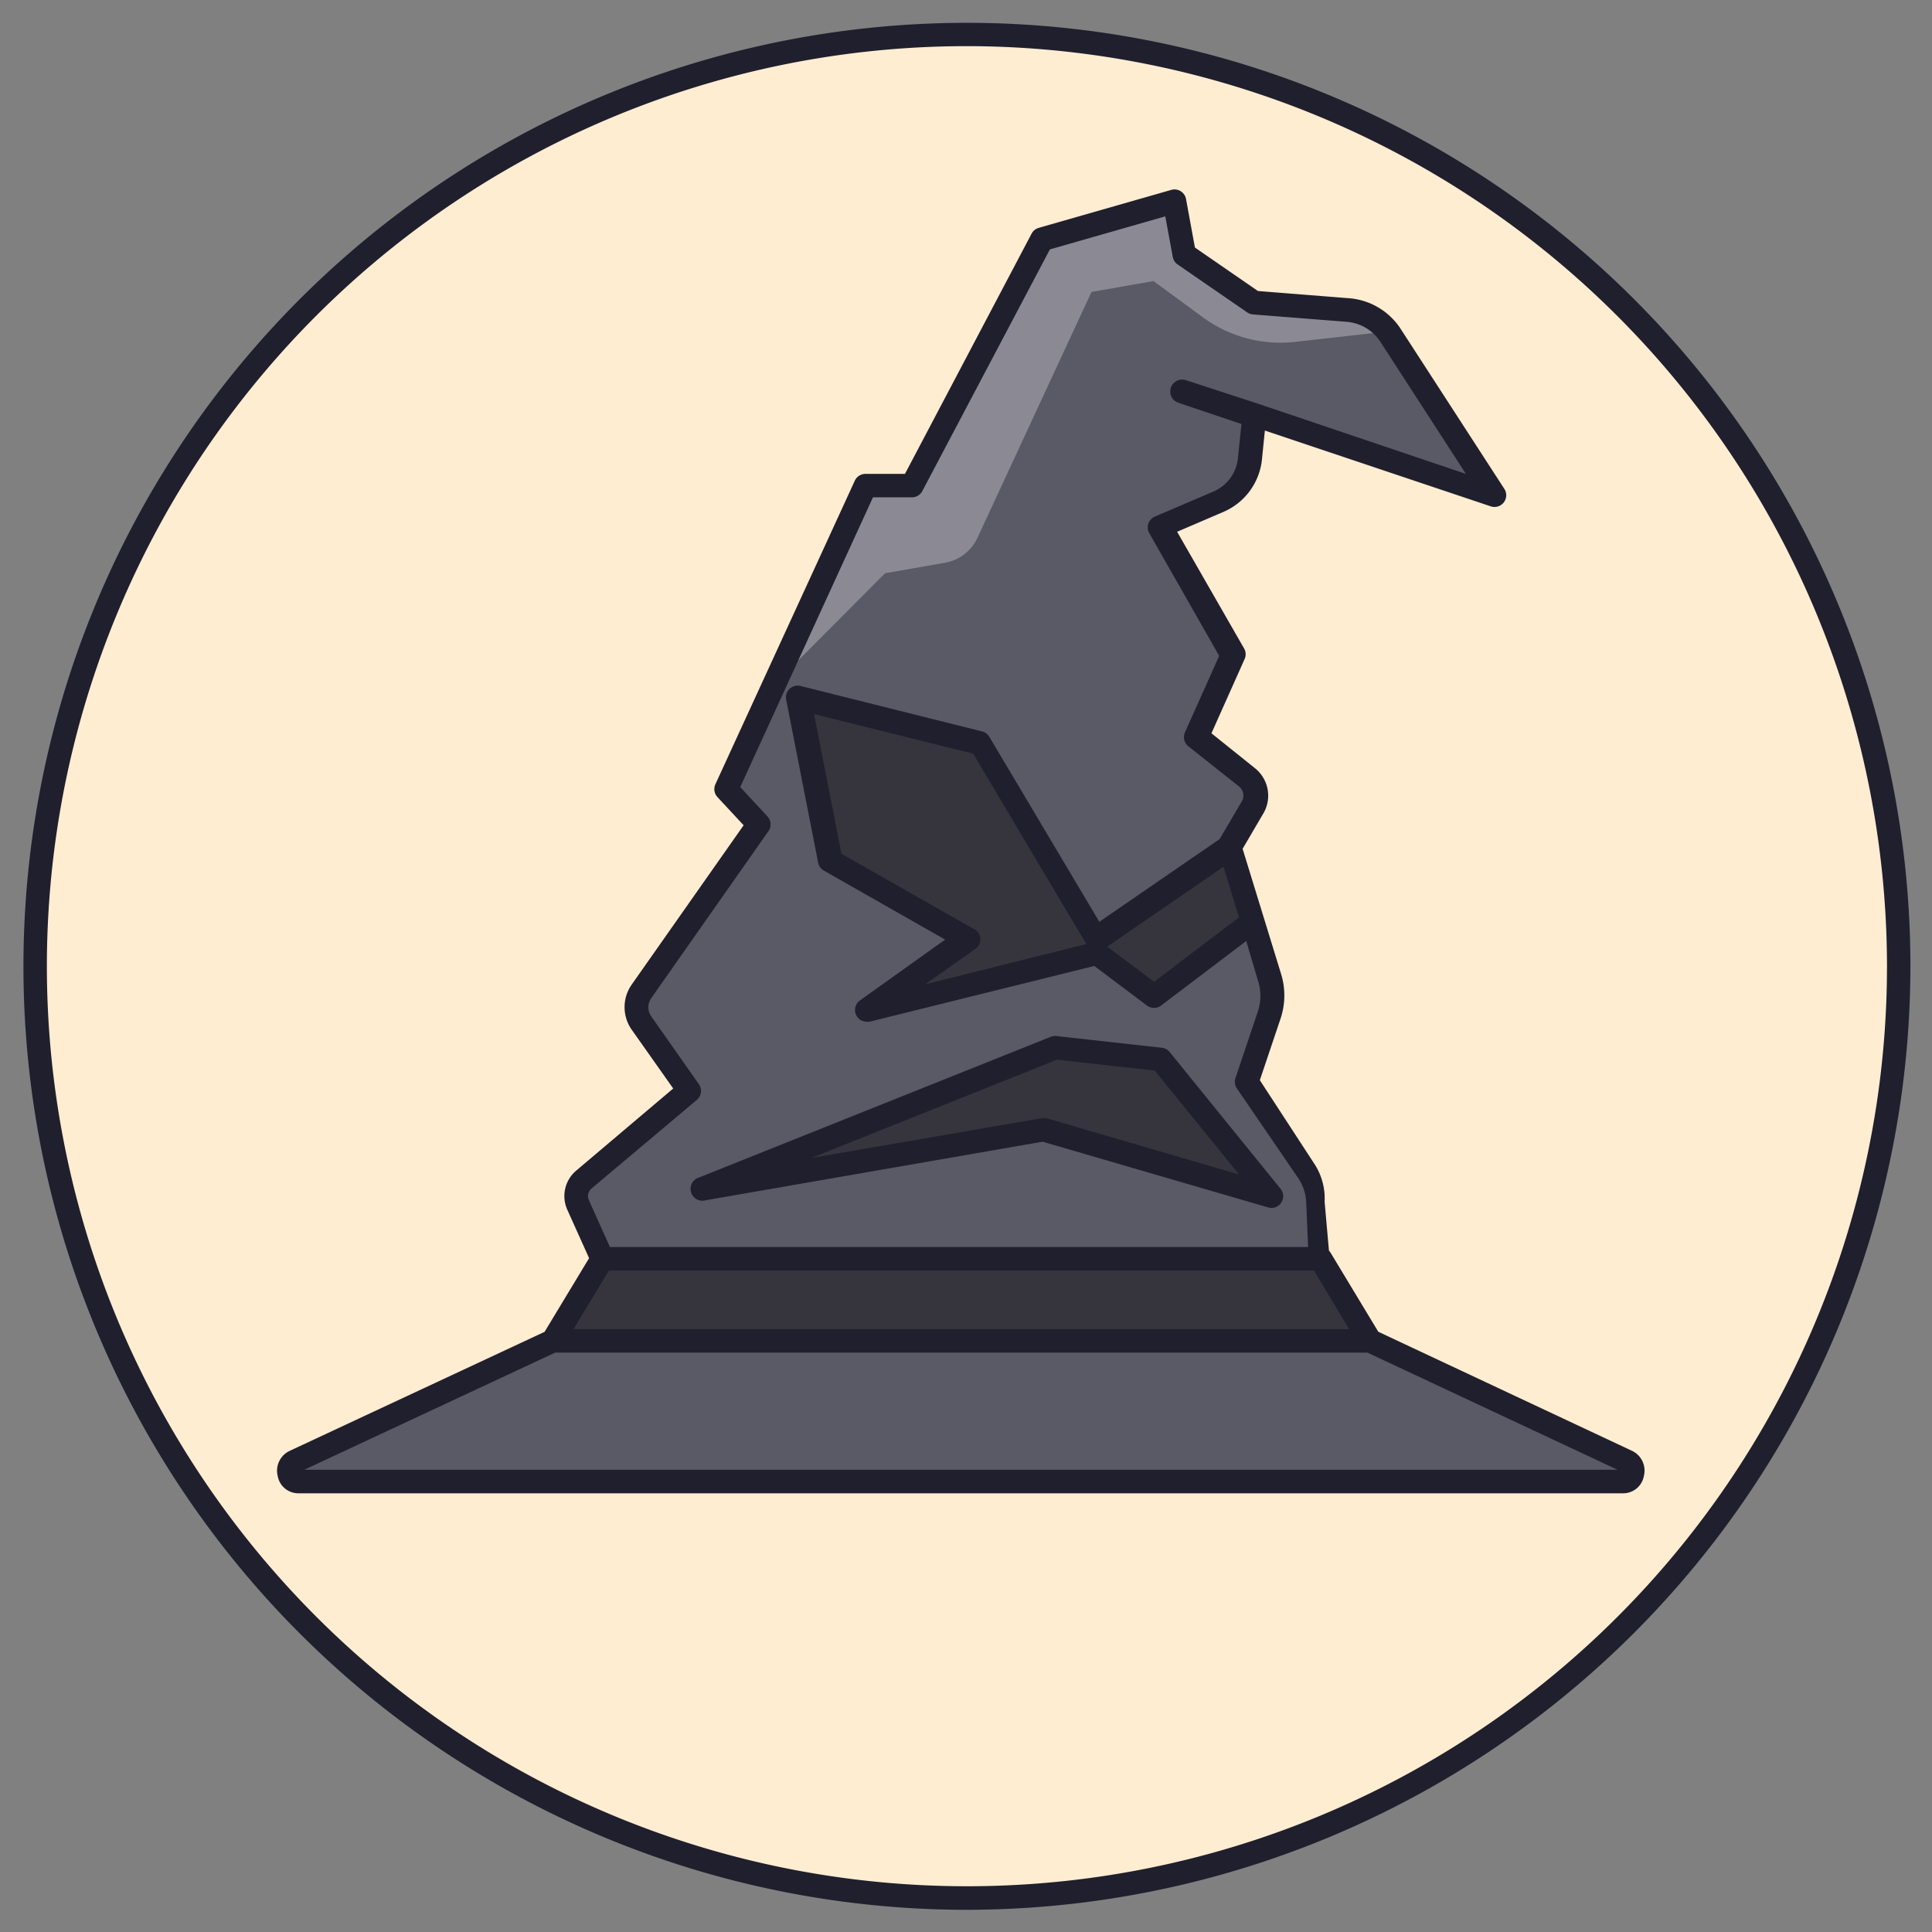 <?xml version="1.0" encoding="utf-8"?>
<svg id="master-artboard" viewBox="0 0 265 265" version="1.1" xmlns="http://www.w3.org/2000/svg" x="0px" y="0px" style="enable-background:new 0 0 1400 980;" width="265px" height="265px"><rect x="0" y="0" width="265" height="265" fill="#808080" stroke="none"/><rect id="ee-background" x="0" y="0" width="265" height="265" style="fill: white; fill-opacity: 0; pointer-events: none;"/><defs><linearGradient id="linear-gradient" x1="661.01" y1="78.18" x2="726.41" y2="111.5" gradientUnits="userSpaceOnUse"><stop offset="0" stop-color="#f99d23"/><stop offset="0.59" stop-color="#f99d23"/><stop offset="0.9" stop-color="#201f2d"/></linearGradient><linearGradient id="linear-gradient-2" x1="621.48" y1="85.44" x2="703.35" y2="127.15" gradientUnits="userSpaceOnUse"><stop offset="0" stop-color="#f99d23"/><stop offset="0.72" stop-color="#f99d23"/><stop offset="1" stop-color="#201f2d"/></linearGradient></defs><title>harry_potter_icons_svg</title><g id="_5" data-name="5" transform="matrix(1.607, 0, 0, 1.607, -663.592, -357.64)"><path d="M 575 305.02 A 79.5 79.53 0 0 1 495.5 384.55 A 79.5 79.53 0 0 1 416 305.02 A 79.5 79.53 0 0 1 495.5 225.49 A 79.5 79.53 0 0 1 575 305.02 Z" class="cls-2" style="fill: rgb(255, 237, 210);"/><path class="cls-10" d="M551.5,349H438.39a0.91,0.91,0,0,1-.33-1.7L460.12,337h69.76l21.94,10.3A0.91,0.91,0,0,1,551.5,349Zm-26.91-26.45-5.23-7.65,1.92-5.71a5.17,5.17,0,0,0,0-3.23l-3.42-11,2-3.45a2,2,0,0,0-.48-2.5l-4.35-3.45,3.13-7-6.3-11,5-2.13a4.5,4.5,0,0,0,2.7-3.66L520,258l20.49,6.88-8.89-13.72a2.9,2.9,0,0,0-.26-0.35,4.85,4.85,0,0,0-3.38-1.82l-8-.63L514,244.3l-0.84-4.55L501.87,243l-11.08,21h-4L479,281l-4.07,8.88,2.78,3-10,14.25a2.36,2.36,0,0,0,0,2.73l4.06,5.78-9,7.57a1.84,1.84,0,0,0-.48,2.18l2.06,4.59h61.31l-0.2-4.83A5.12,5.12,0,0,0,524.59,322.55Z" style="fill: rgb(90, 89, 102);"/><path class="cls-12" d="M531.31,250.85l-7.8.88a11.21,11.21,0,0,1-7.92-2.11l-4.2-3.08-5.29.93-9.74,21a3.76,3.76,0,0,1-2.75,2.11l-5.13.9L479,281l7.82-17h4l11.08-21,11.32-3.25L514,244.3l5.94,4.1,8,0.63A4.85,4.85,0,0,1,531.31,250.85Z" style="fill: rgb(255, 255, 255); opacity: 0.3;"/><path class="cls-11" d="M529.89,337H460.12l4.23-7h61.31Zm-23.32-34.29L496.63,286l-15.5-3.88L483.86,296l11.71,6.66L487,308.82l19.54-4.89,4.89,3.66,8.4-6.38-2-6.3ZM502,319l19.47,5.68L512,313l-9-1-30,12Z" style="fill: rgb(54, 53, 61);"/><path class="cls-1" d="M495.5,385.56A80.53,80.53,0,1,1,576,305,80.61,80.61,0,0,1,495.5,385.56Zm0-159.07A78.53,78.53,0,1,0,574,305,78.61,78.61,0,0,0,495.5,226.49Zm56.75,119.9-21.67-10.17-4.07-6.74a1,1,0,0,0-.14-0.18L526,325.13h0a5.41,5.41,0,0,0-.81-3.14l-4.72-7.24,1.76-5.23a6.21,6.21,0,0,0,.05-3.85L519,295l1.8-3.07a3,3,0,0,0-.72-3.79l-3.74-3,2.81-6.29a1,1,0,0,0,0-.91l-5.74-10,3.94-1.69a5.48,5.48,0,0,0,3.3-4.48l0.25-2.47,12.75,4.28h0l6.53,2.19a1,1,0,0,0,1.16-1.49l-8.89-13.72A5.8,5.8,0,0,0,528,248l-7.69-.61-5.38-3.71-0.76-4.14a1,1,0,0,0-1.26-.78L501.6,242a1,1,0,0,0-.61.49L490.18,263h-3.37a1,1,0,0,0-.91.58L474,289.49a1,1,0,0,0,.18,1.1l2.23,2.4-9.54,13.58a3.35,3.35,0,0,0,0,3.89l3.53,5-8.27,7a2.84,2.84,0,0,0-.76,3.37l1.85,4.11-3.8,6.29-21.78,10.17a1.87,1.87,0,0,0-1,2.13,1.79,1.79,0,0,0,1.75,1.48H551.5a1.79,1.79,0,0,0,1.75-1.48A1.87,1.87,0,0,0,552.25,346.39ZM463.42,324l9-7.57a1,1,0,0,0,.17-1.34l-4.06-5.78a1.35,1.35,0,0,1,0-1.57l10-14.25a1,1,0,0,0-.09-1.26l-2.32-2.5L487.45,265h3.33a1,1,0,0,0,.88-0.53l10.89-20.63,9.85-2.82,0.64,3.47a1,1,0,0,0,.42.64l5.94,4.09a1,1,0,0,0,.49.17l8,0.63a3.81,3.81,0,0,1,2.88,1.72L538.06,263l-17.77-6h0l-6.13-2a1,1,0,0,0-.64,1.93l5.38,1.81-0.3,2.93a3.48,3.48,0,0,1-2.1,2.84l-5,2.14A1,1,0,0,0,511,268l6,10.53-2.92,6.53a1,1,0,0,0,.29,1.19l4.35,3.45a1,1,0,0,1,.23,1.22l-1.91,3.25-10.27,7.06-9.39-15.79a1,1,0,0,0-.62-0.46l-15.5-3.88a1,1,0,0,0-1.22,1.16l2.73,13.92a1,1,0,0,0,.49.68l10.35,5.89-7.28,5.2a1,1,0,0,0,.58,1.81,1,1,0,0,0,.24,0L506.34,305l4.5,3.38a1,1,0,0,0,1.2,0l7.27-5.51,1,3.38a4.21,4.21,0,0,1,0,2.61l-1.92,5.71a1,1,0,0,0,.12.88l5.23,7.65a4,4,0,0,1,.69,2.1l0.16,3.79H465l-1.8-4A0.85,0.85,0,0,1,463.42,324Zm55.27-23.15-7.24,5.5-4-3,9.92-6.82Zm-22.62,1-11.31-6.43-2.34-11.92L496,286.88l9.66,16.25-13.76,3.44,4.26-3A1,1,0,0,0,496.07,301.84ZM464.91,331h60.18l3,5H461.89Zm-26,17,21.42-10h69.32L551,348h-112Zm34.25-23,28.77-5,19.25,5.61a1,1,0,0,0,1.06-1.59l-9.47-11.68a1,1,0,0,0-.67-0.36l-9-1a1.05,1.05,0,0,0-.48.07l-30,12A1,1,0,0,0,473.17,325Zm30-12,8.34,0.93,7.2,8.87L502.28,318a1,1,0,0,0-.28,0h-0.17l-19.64,3.39Z" style="fill: rgb(32, 31, 45);"/></g></svg>